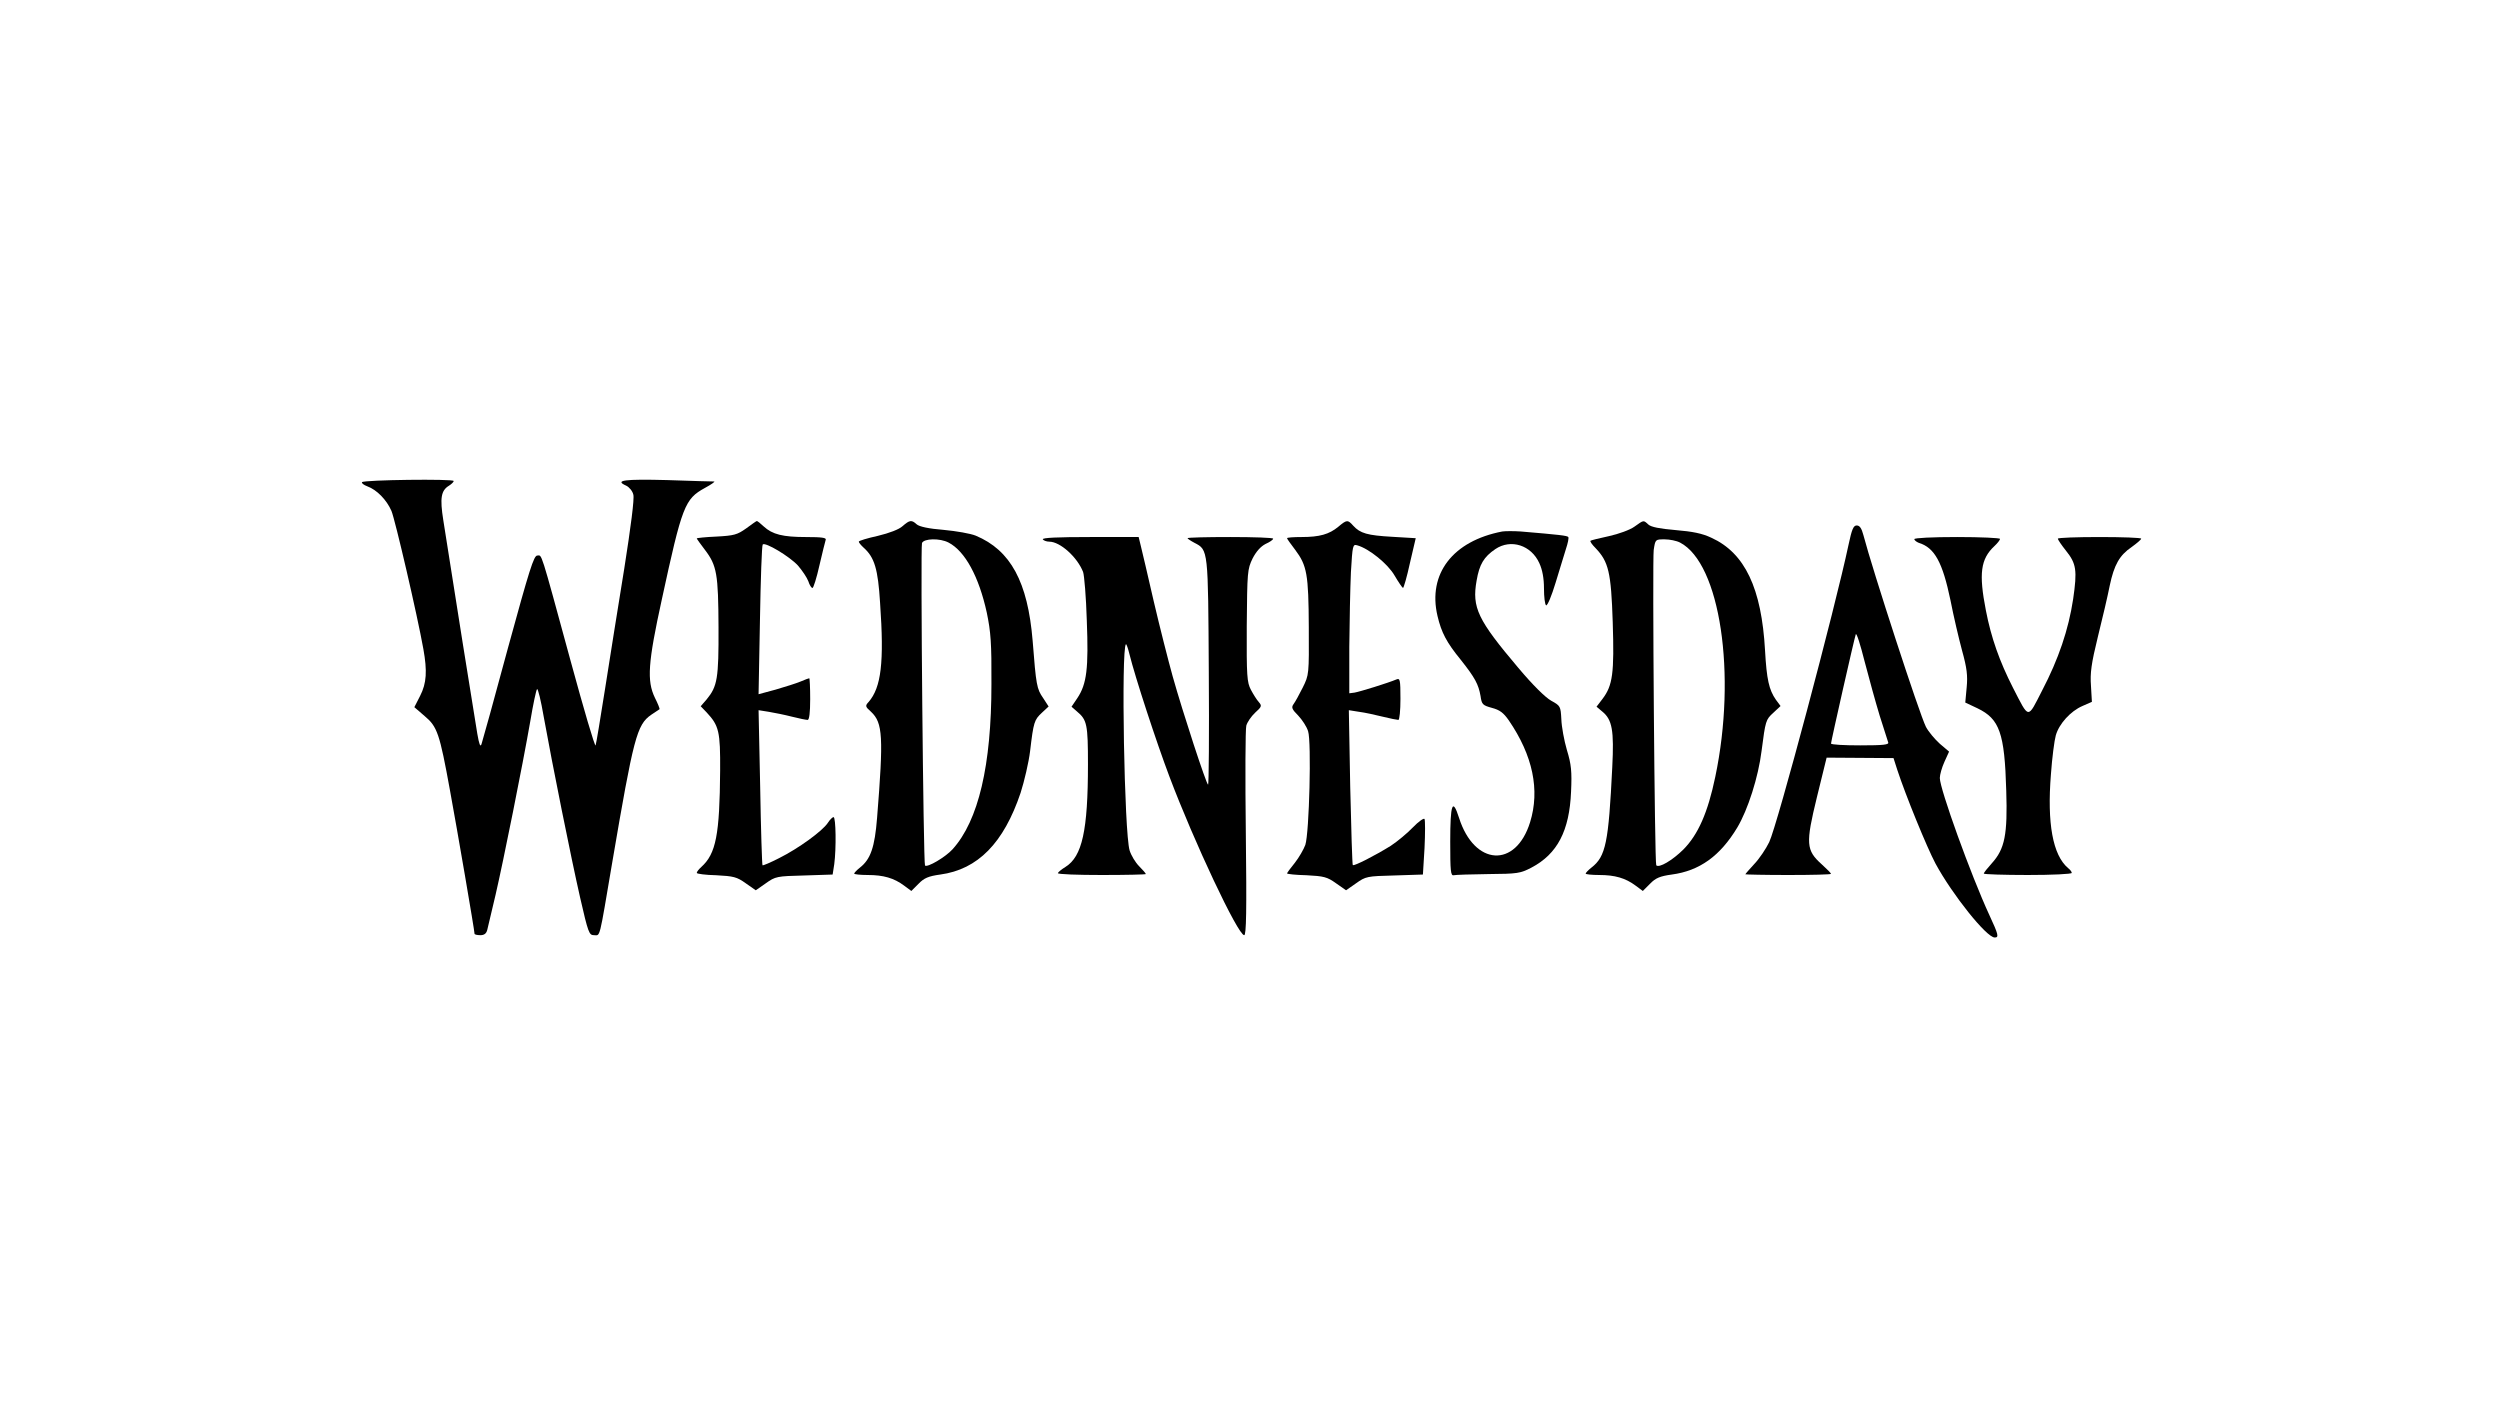 <?xml version="1.0" standalone="no"?>
<!DOCTYPE svg PUBLIC "-//W3C//DTD SVG 20010904//EN"
 "http://www.w3.org/TR/2001/REC-SVG-20010904/DTD/svg10.dtd">
<svg version="1.0" xmlns="http://www.w3.org/2000/svg"
 width="1080pt" height="608pt" viewBox="0 0 1080 608"
 preserveAspectRatio="xMidYMid meet">

<g transform="translate(0,608) scale(0.1,-0.1)"
fill="#000000" stroke="none">
<path d="M1564 3997 c-3 -4 7 -12 23 -18 41 -15 83 -58 104 -106 16 -38 112
-451 138 -597 17 -95 14 -147 -14 -202 l-25 -49 44 -38 c55 -46 65 -74 110
-322 32 -174 106 -605 106 -619 0 -3 11 -6 25 -6 17 0 26 7 30 23 3 12 19 81
36 152 34 147 116 555 150 750 12 72 25 133 29 138 4 4 17 -50 29 -120 37
-205 117 -604 157 -780 35 -153 39 -163 60 -163 28 0 21 -27 79 315 92 539
106 594 168 637 18 12 34 23 36 24 2 2 -7 24 -20 50 -35 73 -30 150 30 424 88
406 99 434 186 482 28 15 46 28 40 28 -5 0 -96 2 -202 6 -187 5 -230 -1 -178
-24 13 -6 28 -24 31 -39 5 -17 -11 -140 -39 -318 -26 -159 -63 -393 -83 -520
-20 -126 -38 -237 -41 -245 -3 -8 -51 156 -108 365 -134 492 -123 455 -144
455 -15 0 -34 -61 -126 -397 -59 -219 -111 -407 -115 -418 -5 -14 -10 -1 -18
45 -10 57 -109 679 -147 923 -15 95 -10 128 25 149 11 7 20 16 20 20 0 10
-390 5 -396 -5z"/>
<path d="M3223 3797 c-38 -27 -52 -31 -128 -35 -47 -2 -85 -6 -85 -8 0 -2 16
-24 35 -49 52 -68 58 -105 59 -335 1 -221 -5 -255 -51 -311 l-26 -30 26 -27
c53 -57 59 -82 58 -251 -2 -277 -18 -359 -81 -416 -11 -10 -20 -21 -20 -26 0
-4 38 -9 84 -10 75 -4 89 -7 128 -35 l43 -30 43 30 c42 30 48 31 167 34 l122
4 7 45 c9 68 7 203 -3 203 -5 0 -16 -11 -25 -25 -23 -35 -126 -110 -210 -152
-37 -19 -70 -33 -72 -31 -2 2 -7 154 -10 337 l-7 333 44 -7 c24 -4 69 -13 100
-21 31 -8 62 -14 68 -14 7 0 11 31 11 90 0 50 -2 90 -4 90 -2 0 -19 -6 -37
-14 -19 -8 -67 -23 -108 -35 l-74 -20 6 320 c3 176 8 323 12 327 11 11 115
-51 152 -91 19 -22 39 -52 45 -68 5 -16 13 -29 18 -29 4 0 18 44 30 98 12 53
25 103 27 110 4 9 -17 12 -84 12 -101 0 -146 11 -184 46 -14 13 -27 24 -30 23
-2 0 -23 -15 -46 -32z"/>
<path d="M3899 3807 c-15 -14 -57 -30 -107 -42 -45 -10 -82 -21 -82 -25 0 -4
9 -15 21 -26 47 -42 62 -92 71 -239 18 -257 5 -365 -50 -428 -15 -16 -14 -20
11 -42 51 -48 54 -108 26 -458 -10 -127 -28 -179 -74 -215 -14 -11 -25 -23
-25 -26 0 -3 26 -6 59 -6 67 0 113 -13 157 -46 l31 -23 31 31 c24 25 43 33 94
40 162 22 274 136 347 353 16 50 35 131 41 180 15 127 18 135 51 166 l29 27
-24 37 c-27 39 -30 54 -45 247 -21 254 -95 391 -246 454 -22 9 -84 20 -139 25
-64 5 -105 14 -116 24 -22 20 -30 19 -61 -8z m199 -71 c71 -37 131 -147 165
-303 17 -82 21 -131 20 -308 0 -352 -56 -590 -168 -714 -31 -34 -109 -80 -119
-70 -7 7 -20 1375 -13 1393 8 20 77 22 115 2z"/>
<path d="M5781 3804 c-39 -32 -80 -44 -158 -44 -35 0 -63 -2 -63 -5 0 -3 16
-25 35 -50 51 -68 58 -105 59 -335 1 -204 1 -205 -26 -260 -15 -30 -33 -63
-40 -72 -10 -14 -7 -22 20 -49 17 -18 37 -48 43 -68 15 -45 5 -440 -12 -491
-7 -19 -27 -54 -45 -77 -19 -23 -34 -44 -34 -46 0 -3 38 -7 84 -8 75 -4 89 -7
128 -35 l43 -30 43 30 c42 30 48 31 166 34 l123 4 7 115 c3 63 3 119 0 125 -3
5 -26 -11 -50 -36 -24 -25 -67 -61 -96 -80 -66 -41 -159 -89 -164 -83 -2 2 -7
154 -11 337 l-6 332 44 -7 c24 -3 70 -13 102 -21 32 -8 63 -14 68 -14 5 0 9
41 9 91 0 83 -2 90 -17 84 -35 -15 -158 -53 -181 -57 l-23 -3 0 200 c1 110 4
255 7 323 7 118 8 122 28 116 50 -14 132 -80 161 -131 17 -29 33 -52 36 -53 3
0 17 48 30 108 l25 107 -101 6 c-108 6 -139 15 -169 48 -24 27 -28 26 -65 -5z"/>
<path d="M7061 3805 c-19 -14 -69 -32 -110 -41 -42 -9 -78 -18 -80 -20 -3 -3
7 -17 22 -32 56 -59 67 -103 74 -320 7 -220 0 -273 -44 -331 l-26 -34 25 -21
c43 -35 51 -82 43 -240 -16 -327 -28 -386 -90 -434 -14 -11 -25 -23 -25 -26 0
-3 26 -6 59 -6 67 0 113 -13 157 -46 l31 -23 31 31 c24 25 43 33 94 40 120 16
209 80 283 203 46 77 91 218 105 331 17 131 18 135 51 165 l31 29 -20 27 c-30
43 -40 88 -47 213 -15 269 -87 421 -232 487 -40 19 -82 27 -154 33 -69 6 -106
13 -118 24 -22 20 -19 20 -60 -9z m197 -69 c173 -90 245 -569 152 -1012 -32
-154 -74 -250 -139 -315 -47 -46 -104 -80 -116 -67 -7 7 -17 1319 -11 1362 7
46 7 46 47 46 22 0 52 -6 67 -14z"/>
<path d="M7986 3728 c-58 -274 -308 -1213 -343 -1286 -14 -29 -43 -72 -64 -94
-21 -23 -39 -43 -39 -45 0 -1 83 -3 185 -3 102 0 185 2 185 5 0 3 -18 21 -40
41 -68 61 -70 89 -21 290 l42 171 145 -1 144 -1 16 -50 c37 -113 128 -335 165
-405 73 -135 221 -320 256 -320 19 0 17 11 -23 97 -80 173 -214 545 -214 592
0 14 9 46 20 70 l20 44 -40 34 c-22 20 -49 52 -60 73 -28 55 -231 679 -270
828 -8 30 -16 42 -29 42 -14 0 -21 -16 -35 -82z m134 -739 c18 -56 34 -108 37
-116 4 -10 -19 -13 -121 -13 -69 0 -126 3 -126 8 0 9 100 452 107 472 3 8 20
-45 38 -117 19 -73 48 -178 65 -234z"/>
<path d="M6490 3784 c-214 -41 -323 -183 -280 -365 17 -72 39 -114 101 -190
61 -77 76 -105 85 -156 5 -36 9 -40 49 -51 34 -9 50 -21 73 -54 104 -152 135
-301 92 -440 -62 -200 -241 -189 -307 19 -28 88 -38 61 -38 -103 0 -128 2
-148 15 -145 8 2 76 4 150 5 126 1 138 3 186 28 112 59 164 159 171 328 4 87
1 118 -18 180 -12 41 -23 101 -24 133 -3 56 -4 58 -44 80 -25 14 -79 67 -142
142 -175 207 -201 260 -180 377 12 70 31 102 81 136 67 45 155 17 190 -61 13
-28 20 -65 20 -109 0 -37 4 -69 9 -73 6 -3 24 41 41 97 17 57 38 123 45 147 8
24 13 47 10 51 -4 6 -39 10 -205 24 -30 2 -66 2 -80 0z"/>
<path d="M4505 3750 c3 -5 16 -10 28 -10 47 0 121 -67 146 -131 5 -14 13 -109
16 -210 8 -206 0 -274 -41 -335 l-25 -37 24 -21 c43 -36 47 -56 47 -228 0
-286 -25 -398 -97 -443 -18 -11 -32 -23 -33 -27 0 -5 86 -8 190 -8 105 0 190
2 190 4 0 3 -13 18 -29 34 -16 16 -34 46 -41 68 -23 75 -37 870 -16 891 2 2 9
-17 15 -42 25 -101 116 -379 173 -530 106 -281 296 -685 323 -685 9 0 11 104
7 439 -3 241 -2 451 2 466 4 15 21 40 38 56 29 26 30 30 16 46 -9 10 -24 34
-34 53 -17 32 -19 58 -18 277 2 234 3 244 25 290 16 31 35 52 56 63 18 8 33
18 33 23 0 4 -83 7 -185 7 -102 0 -185 -2 -185 -5 0 -2 13 -11 30 -20 60 -31
59 -27 62 -559 2 -267 0 -486 -3 -486 -7 0 -109 311 -153 468 -19 68 -56 214
-82 325 -25 111 -51 219 -56 240 l-9 37 -210 0 c-138 0 -208 -3 -204 -10z"/>
<path d="M8270 3751 c0 -5 9 -12 19 -16 69 -21 103 -85 137 -248 13 -67 36
-165 50 -217 21 -76 25 -108 20 -160 l-6 -65 53 -25 c95 -46 117 -106 124
-356 6 -189 -6 -251 -62 -313 -19 -21 -35 -41 -35 -45 0 -3 86 -6 190 -6 105
0 190 4 190 9 0 5 -7 14 -16 21 -66 56 -91 193 -74 405 5 71 15 147 21 168 14
50 64 105 115 127 l41 18 -4 69 c-4 55 1 95 30 213 20 80 43 179 51 220 19 90
42 131 95 167 22 16 40 31 41 36 0 4 -81 7 -180 7 -99 0 -180 -3 -180 -7 0 -5
16 -28 35 -52 45 -56 49 -85 31 -209 -20 -132 -63 -259 -134 -395 -64 -125
-55 -126 -126 12 -58 114 -94 215 -117 334 -31 159 -23 222 37 278 13 12 24
26 24 31 0 4 -83 8 -185 8 -108 0 -185 -4 -185 -9z"/>
</g>
</svg>
